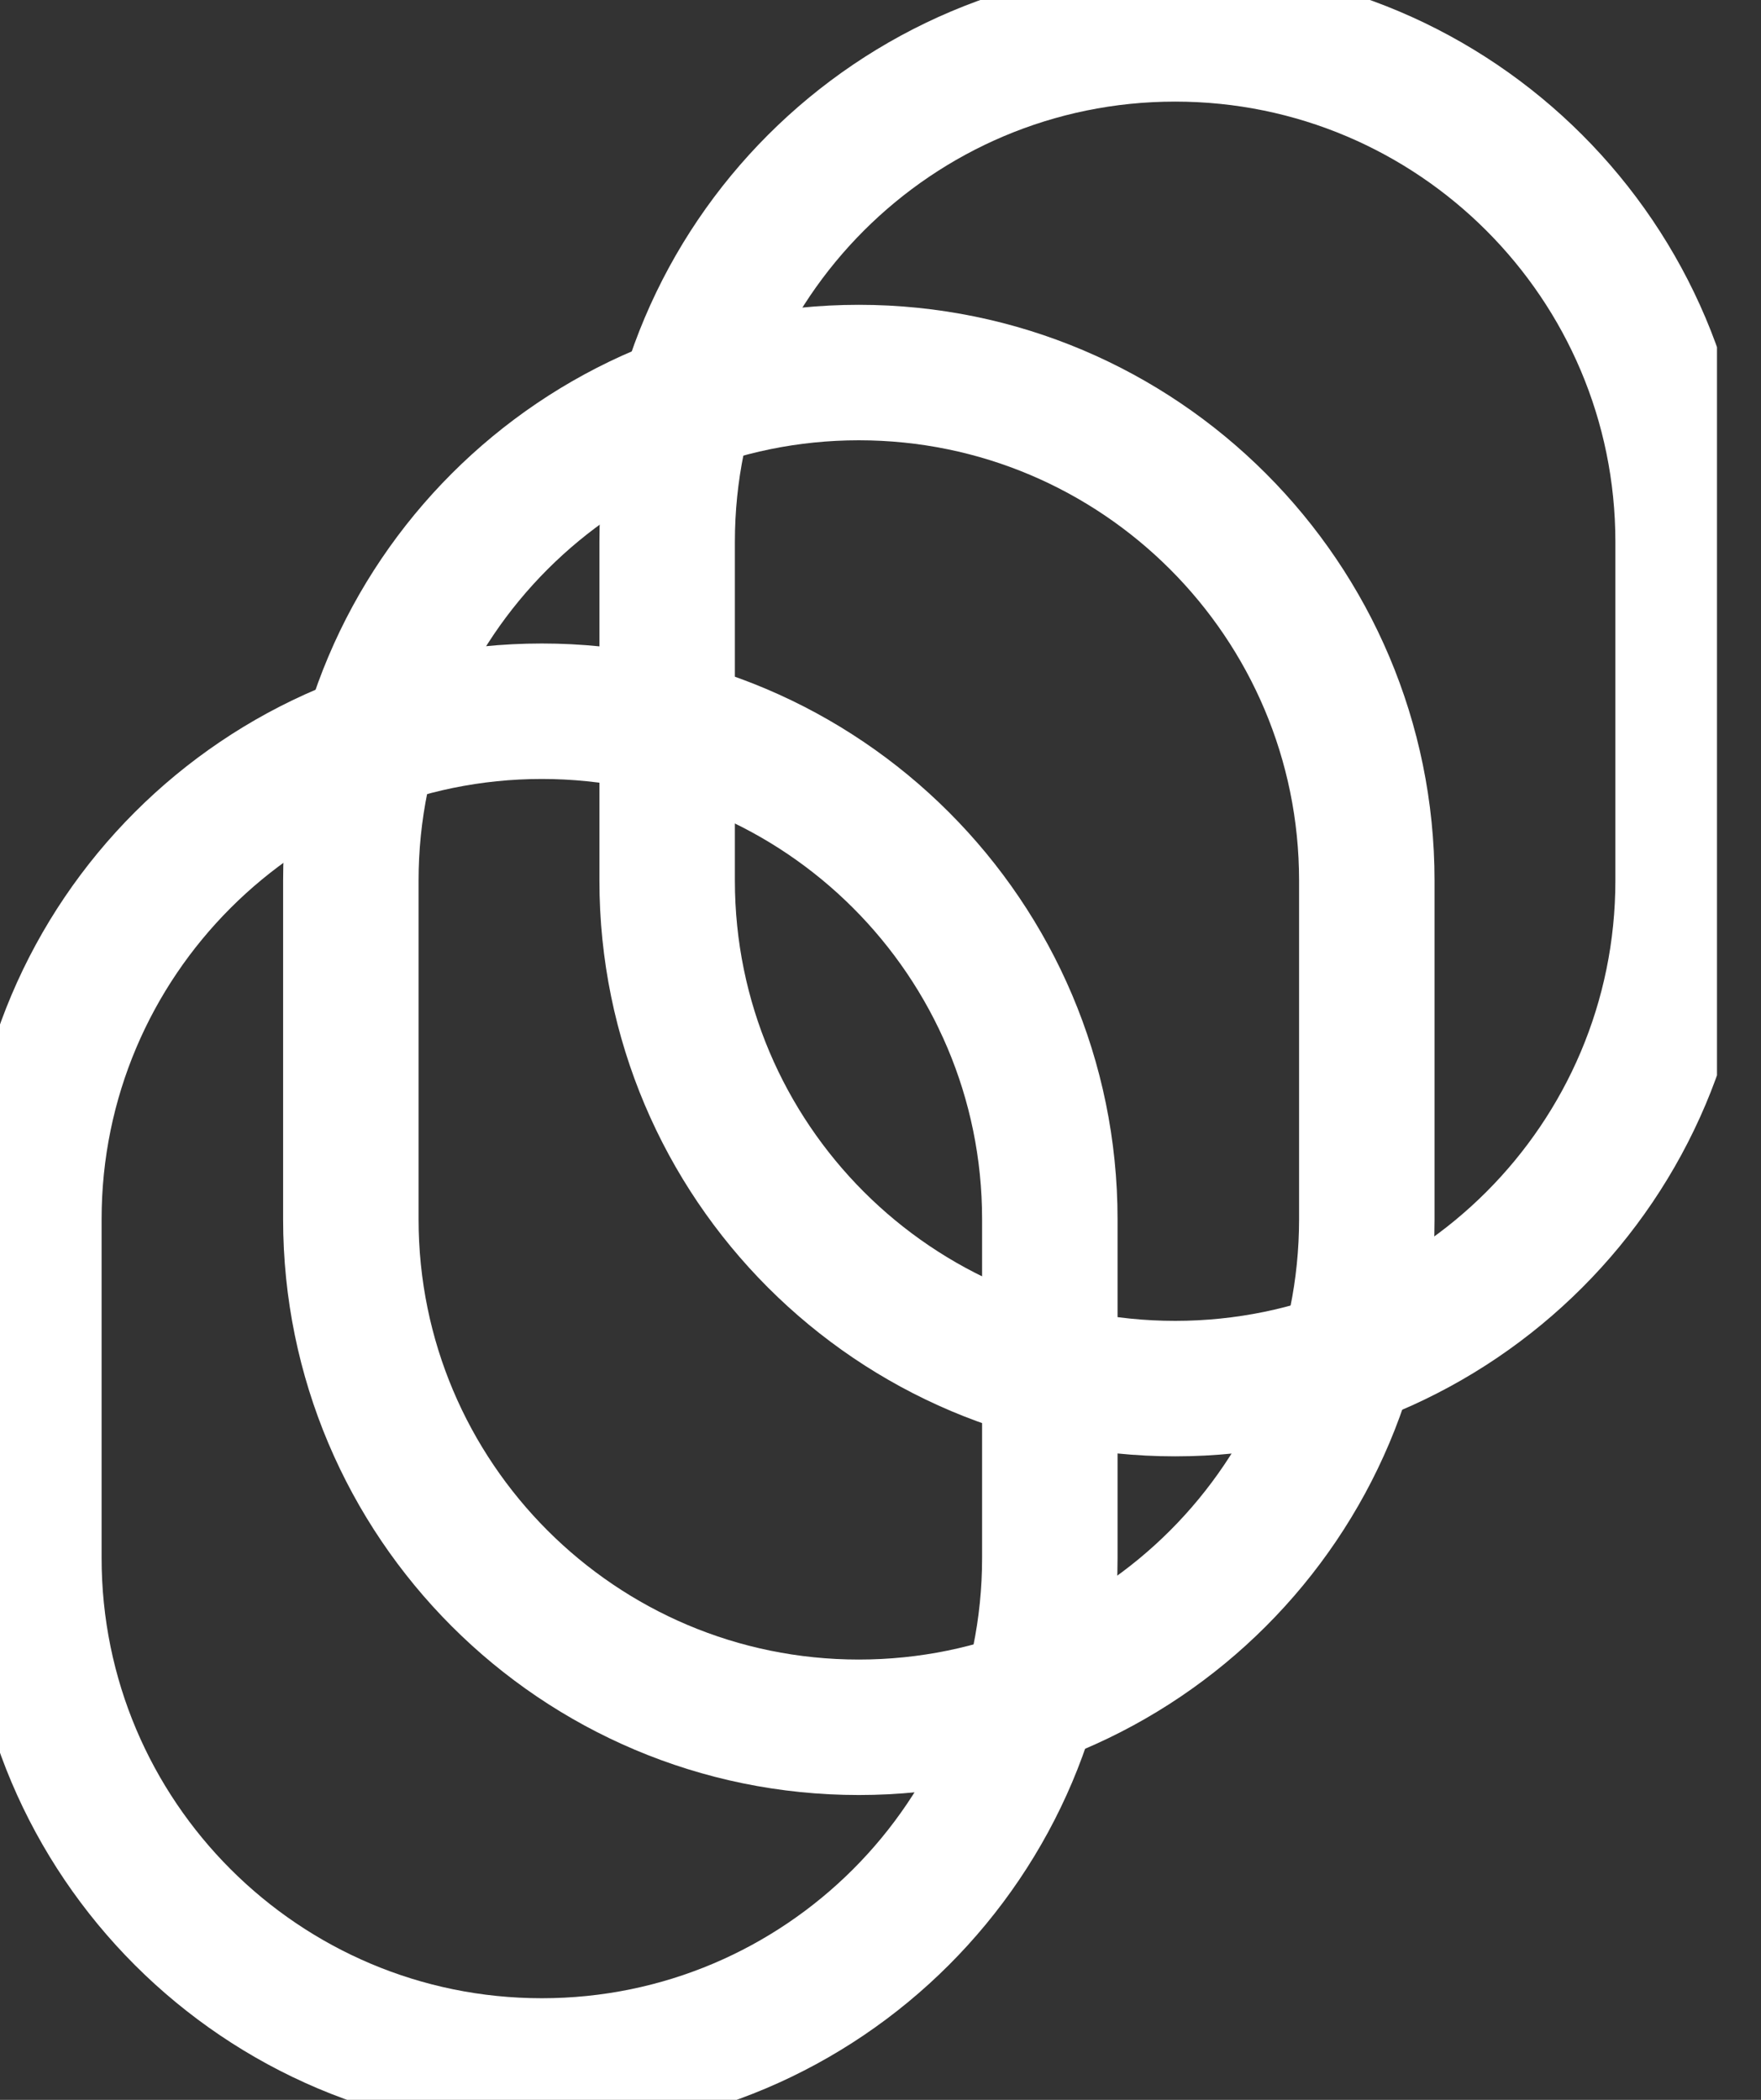 <svg width="26" height="31" viewBox="0 0 26 31" fill="none" xmlns="http://www.w3.org/2000/svg">
<rect x="0" y="0" width="26" height="31" fill="#333333" stroke="none"/>
<g clip-path="url(#clip0_590_556)">
<path d="M9.85 13V8C9.85 3.86 13.21 0.5 17.35 0.5C21.49 0.5 24.85 3.86 24.85 8V13C24.85 17.14 21.49 20.5 17.35 20.5C13.21 20.5 9.85 17.14 9.85 13Z" stroke="white" stroke-width="2" stroke-miterlimit="10" stroke-linecap="round"/>
<path d="M5.18 18V13C5.18 8.86 8.54 5.5 12.68 5.5C16.82 5.5 20.18 8.86 20.18 13V18C20.18 22.14 16.82 25.5 12.68 25.5C8.54 25.5 5.18 22.14 5.18 18Z" stroke="white" stroke-width="2" stroke-miterlimit="10" stroke-linecap="round"/>
<path d="M0.5 23V18C0.5 13.86 3.86 10.5 8 10.5C12.14 10.5 15.5 13.86 15.5 18V23C15.5 27.14 12.14 30.5 8 30.5C3.86 30.5 0.5 27.14 0.5 23Z" stroke="white" stroke-width="2" stroke-miterlimit="10" stroke-linecap="round"/>
</g>
<defs>
<clipPath id="clip0_590_556">
<rect width="25.35" height="31" fill="white"/>
</clipPath>
</defs>
</svg>
